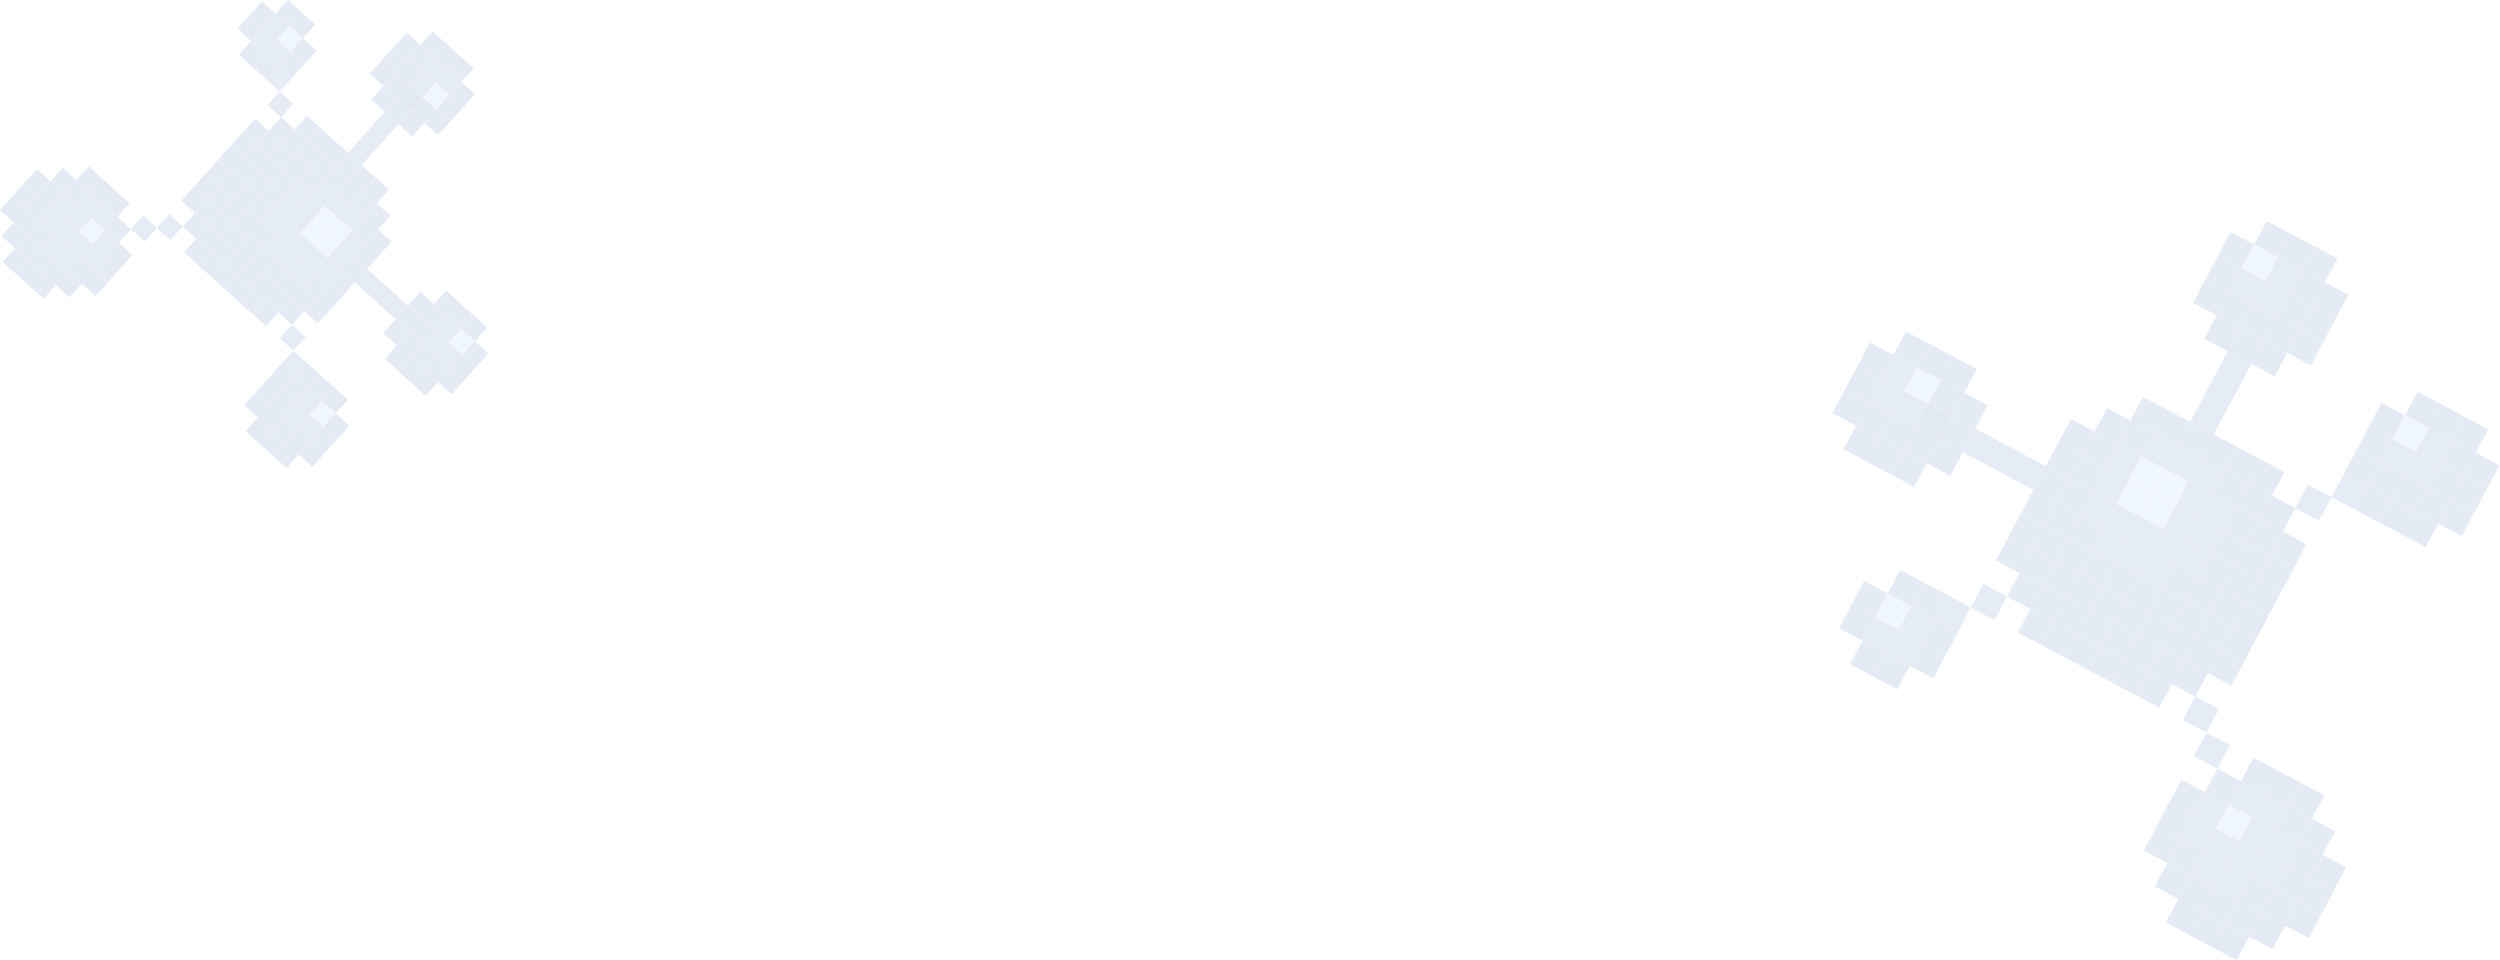 <svg xmlns="http://www.w3.org/2000/svg" width="1525.345" height="585.504" viewBox="0 0 1525.345 585.504">
  <g id="Group_38537" data-name="Group 38537" transform="translate(26.73 -764.551)">
    <g id="Group_38319" data-name="Group 38319" transform="translate(-892.999 1176.312) rotate(42)" opacity="0.12">
      <rect id="Rectangle_21052" data-name="Rectangle 21052" width="11.2" height="11.2" transform="translate(577.2 -1048)" fill="#1a52a0"/>
      <rect id="Rectangle_21053" data-name="Rectangle 21053" width="11.2" height="11.2" transform="translate(588.4 -1048)" fill="#1a52a0"/>
      <rect id="Rectangle_21054" data-name="Rectangle 21054" width="11.2" height="11.2" transform="translate(599.6 -1048)" fill="#1a52a0"/>
      <rect id="Rectangle_21055" data-name="Rectangle 21055" width="11.2" height="11.2" transform="translate(566 -1036.8)" fill="#1a52a0"/>
      <rect id="Rectangle_21056" data-name="Rectangle 21056" width="11.2" height="11.2" transform="translate(566 -1025.6)" fill="#1a52a0"/>
      <rect id="Rectangle_21057" data-name="Rectangle 21057" width="11.2" height="11.2" transform="translate(577.2 -1036.8)" fill="#1a52a0"/>
      <rect id="Rectangle_21058" data-name="Rectangle 21058" width="11.2" height="11.2" transform="translate(588.4 -1036.8)" fill="#245faa"/>
      <rect id="Rectangle_21059" data-name="Rectangle 21059" width="11.2" height="11.2" transform="translate(577.2 -1025.6)" fill="#1a52a0"/>
      <rect id="Rectangle_21060" data-name="Rectangle 21060" width="11.2" height="11.2" transform="translate(588.4 -1025.6)" fill="#245faa"/>
      <rect id="Rectangle_21061" data-name="Rectangle 21061" width="11.2" height="11.2" transform="translate(599.6 -1036.8)" fill="#245faa"/>
      <rect id="Rectangle_21062" data-name="Rectangle 21062" width="11.2" height="11.2" transform="translate(610.8 -1036.8)" fill="#1a52a0"/>
      <rect id="Rectangle_21063" data-name="Rectangle 21063" width="11.2" height="11.2" transform="translate(599.6 -1025.6)" fill="#7fb9e5"/>
      <rect id="Rectangle_21064" data-name="Rectangle 21064" width="11.2" height="11.2" transform="translate(610.8 -1025.6)" fill="#1a52a0"/>
      <rect id="Rectangle_21065" data-name="Rectangle 21065" width="11.2" height="11.2" transform="translate(498.8 -1003.2)" fill="#1a52a0"/>
      <rect id="Rectangle_21066" data-name="Rectangle 21066" width="11.2" height="11.2" transform="translate(510 -1003.2)" fill="#1a52a0"/>
      <rect id="Rectangle_21067" data-name="Rectangle 21067" width="11.2" height="11.2" transform="translate(566 -1014.4)" fill="#1a52a0"/>
      <rect id="Rectangle_21068" data-name="Rectangle 21068" width="11.2" height="11.2" transform="translate(577.2 -1014.4)" fill="#1a52a0"/>
      <rect id="Rectangle_21069" data-name="Rectangle 21069" width="11.2" height="11.2" transform="translate(588.4 -1014.4)" fill="#0b4798"/>
      <rect id="Rectangle_21070" data-name="Rectangle 21070" width="11.2" height="11.2" transform="translate(577.2 -1003.2)" fill="#1a52a0"/>
      <rect id="Rectangle_21071" data-name="Rectangle 21071" width="11.2" height="11.2" transform="translate(588.4 -1003.2)" fill="#1a52a0"/>
      <rect id="Rectangle_21072" data-name="Rectangle 21072" width="11.2" height="11.2" transform="translate(599.6 -1014.4)" fill="#1a52a0"/>
      <rect id="Rectangle_21073" data-name="Rectangle 21073" width="11.2" height="11.2" transform="translate(610.8 -1014.4)" fill="#1a52a0"/>
      <rect id="Rectangle_21074" data-name="Rectangle 21074" width="11.2" height="11.2" transform="translate(599.6 -1003.2)" fill="#1a52a0"/>
      <rect id="Rectangle_21075" data-name="Rectangle 21075" width="11.2" height="11.2" transform="translate(487.6 -992)" fill="#1a52a0"/>
      <rect id="Rectangle_21076" data-name="Rectangle 21076" width="11.2" height="11.2" transform="translate(498.8 -992)" fill="#245faa"/>
      <rect id="Rectangle_21077" data-name="Rectangle 21077" width="11.2" height="11.2" transform="translate(487.6 -980.8)" fill="#1a52a0"/>
      <rect id="Rectangle_21078" data-name="Rectangle 21078" width="11.2" height="11.2" transform="translate(498.8 -980.8)" fill="#245faa"/>
      <rect id="Rectangle_21079" data-name="Rectangle 21079" width="11.2" height="11.2" transform="translate(510 -992)" fill="#7fb9e5"/>
      <rect id="Rectangle_21080" data-name="Rectangle 21080" width="11.2" height="11.2" transform="translate(521.2 -992)" fill="#1a52a0"/>
      <rect id="Rectangle_21081" data-name="Rectangle 21081" width="11.2" height="11.2" transform="translate(510 -980.8)" fill="#245faa"/>
      <rect id="Rectangle_21082" data-name="Rectangle 21082" width="11.2" height="11.2" transform="translate(521.2 -980.8)" fill="#1a52a0"/>
      <rect id="Rectangle_21083" data-name="Rectangle 21083" width="11.2" height="11.2" transform="translate(588.4 -992)" fill="#245faa"/>
      <rect id="Rectangle_21084" data-name="Rectangle 21084" width="11.2" height="11.2" transform="translate(588.4 -980.8)" fill="#245faa"/>
      <rect id="Rectangle_21085" data-name="Rectangle 21085" width="11.2" height="11.2" transform="translate(498.8 -969.6)" fill="#1a52a0"/>
      <rect id="Rectangle_21086" data-name="Rectangle 21086" width="11.2" height="11.2" transform="translate(510 -969.6)" fill="#1a52a0"/>
      <rect id="Rectangle_21087" data-name="Rectangle 21087" width="11.2" height="11.2" transform="translate(521.2 -969.6)" fill="#245faa"/>
      <rect id="Rectangle_21088" data-name="Rectangle 21088" width="11.2" height="11.2" transform="translate(532.4 -958.4)" fill="#245faa"/>
      <rect id="Rectangle_21089" data-name="Rectangle 21089" width="11.2" height="11.2" transform="translate(554.8 -958.4)" fill="#1a52a0"/>
      <rect id="Rectangle_21090" data-name="Rectangle 21090" width="11.2" height="11.2" transform="translate(566 -958.4)" fill="#1a52a0"/>
      <rect id="Rectangle_21091" data-name="Rectangle 21091" width="11.2" height="11.2" transform="translate(588.4 -969.6)" fill="#245faa"/>
      <rect id="Rectangle_21092" data-name="Rectangle 21092" width="11.2" height="11.2" transform="translate(577.2 -958.4)" fill="#1a52a0"/>
      <rect id="Rectangle_21093" data-name="Rectangle 21093" width="11.2" height="11.2" transform="translate(588.4 -958.4)" fill="#1a52a0"/>
      <rect id="Rectangle_21094" data-name="Rectangle 21094" width="11.2" height="11.2" transform="translate(599.6 -958.4)" fill="#1a52a0"/>
      <rect id="Rectangle_21095" data-name="Rectangle 21095" width="11.2" height="11.2" transform="translate(610.8 -958.4)" fill="#1a52a0"/>
      <rect id="Rectangle_21096" data-name="Rectangle 21096" width="11.2" height="11.2" transform="translate(543.6 -947.2)" fill="#1a52a0"/>
      <rect id="Rectangle_21097" data-name="Rectangle 21097" width="11.2" height="11.2" transform="translate(532.4 -936)" fill="#1a52a0"/>
      <rect id="Rectangle_21098" data-name="Rectangle 21098" width="11.2" height="11.2" transform="translate(543.6 -936)" fill="#1a52a0"/>
      <rect id="Rectangle_21099" data-name="Rectangle 21099" width="11.2" height="11.2" transform="translate(554.8 -947.2)" fill="#1a52a0"/>
      <rect id="Rectangle_21100" data-name="Rectangle 21100" width="11.2" height="11.2" transform="translate(566 -947.2)" fill="#1a52a0"/>
      <rect id="Rectangle_21101" data-name="Rectangle 21101" width="11.2" height="11.2" transform="translate(554.8 -936)" fill="#1a52a0"/>
      <rect id="Rectangle_21102" data-name="Rectangle 21102" width="11.2" height="11.2" transform="translate(566 -936)" fill="#1a52a0"/>
      <rect id="Rectangle_21103" data-name="Rectangle 21103" width="11.2" height="11.2" transform="translate(577.2 -947.2)" fill="#1a52a0"/>
      <rect id="Rectangle_21104" data-name="Rectangle 21104" width="11.2" height="11.2" transform="translate(588.4 -947.2)" fill="#1a52a0"/>
      <rect id="Rectangle_21105" data-name="Rectangle 21105" width="11.2" height="11.2" transform="translate(577.2 -936)" fill="#1a52a0"/>
      <rect id="Rectangle_21106" data-name="Rectangle 21106" width="11.2" height="11.2" transform="translate(588.4 -936)" fill="#245faa"/>
      <rect id="Rectangle_21107" data-name="Rectangle 21107" width="11.2" height="11.2" transform="translate(599.6 -947.2)" fill="#1a52a0"/>
      <rect id="Rectangle_21108" data-name="Rectangle 21108" width="11.2" height="11.2" transform="translate(610.8 -947.2)" fill="#1a52a0"/>
      <rect id="Rectangle_21109" data-name="Rectangle 21109" width="11.2" height="11.2" transform="translate(599.6 -936)" fill="#245faa"/>
      <rect id="Rectangle_21110" data-name="Rectangle 21110" width="11.2" height="11.2" transform="translate(610.8 -936)" fill="#245faa"/>
      <rect id="Rectangle_21111" data-name="Rectangle 21111" width="11.2" height="11.2" transform="translate(622 -947.2)" fill="#1a52a0"/>
      <rect id="Rectangle_21112" data-name="Rectangle 21112" width="11.2" height="11.2" transform="translate(622 -936)" fill="#1a52a0"/>
      <rect id="Rectangle_21113" data-name="Rectangle 21113" width="11.2" height="11.2" transform="translate(633.2 -936)" fill="#1a52a0"/>
      <rect id="Rectangle_21114" data-name="Rectangle 21114" width="11.2" height="11.2" transform="translate(689.2 -936)" fill="#1a52a0"/>
      <rect id="Rectangle_21115" data-name="Rectangle 21115" width="11.2" height="11.2" transform="translate(700.4 -936)" fill="#1a52a0"/>
      <rect id="Rectangle_21116" data-name="Rectangle 21116" width="11.2" height="11.2" transform="translate(711.6 -936)" fill="#1a52a0"/>
      <rect id="Rectangle_21117" data-name="Rectangle 21117" width="11.2" height="11.2" transform="translate(532.4 -924.8)" fill="#1a52a0"/>
      <rect id="Rectangle_21118" data-name="Rectangle 21118" width="11.2" height="11.2" transform="translate(543.6 -924.8)" fill="#1a52a0"/>
      <rect id="Rectangle_21119" data-name="Rectangle 21119" width="11.2" height="11.2" transform="translate(532.4 -913.6)" fill="#1a52a0"/>
      <rect id="Rectangle_21120" data-name="Rectangle 21120" width="11.2" height="11.2" transform="translate(543.6 -913.6)" fill="#1a52a0"/>
      <rect id="Rectangle_21121" data-name="Rectangle 21121" width="11.2" height="11.2" transform="translate(554.8 -924.8)" fill="#1a52a0"/>
      <rect id="Rectangle_21122" data-name="Rectangle 21122" width="11.2" height="11.2" transform="translate(566 -924.8)" fill="#1a52a0"/>
      <rect id="Rectangle_21123" data-name="Rectangle 21123" width="11.2" height="11.2" transform="translate(554.8 -913.6)" fill="#1a52a0"/>
      <rect id="Rectangle_21124" data-name="Rectangle 21124" width="11.2" height="11.2" transform="translate(566 -913.6)" fill="#1a52a0"/>
      <rect id="Rectangle_21125" data-name="Rectangle 21125" width="11.2" height="11.2" transform="translate(577.2 -924.8)" fill="#245faa"/>
      <rect id="Rectangle_21126" data-name="Rectangle 21126" width="11.2" height="11.2" transform="translate(588.4 -924.8)" fill="#245faa"/>
      <rect id="Rectangle_21127" data-name="Rectangle 21127" width="11.2" height="11.2" transform="translate(577.2 -913.6)" fill="#245faa"/>
      <rect id="Rectangle_21128" data-name="Rectangle 21128" width="11.2" height="11.2" transform="translate(588.4 -913.6)" fill="#245faa"/>
      <rect id="Rectangle_21129" data-name="Rectangle 21129" width="11.2" height="11.2" transform="translate(599.6 -924.8)" fill="#7fb9e5"/>
      <rect id="Rectangle_21130" data-name="Rectangle 21130" width="11.2" height="11.2" transform="translate(610.8 -924.8)" fill="#7fb9e5"/>
      <rect id="Rectangle_21131" data-name="Rectangle 21131" width="11.2" height="11.2" transform="translate(599.6 -913.6)" fill="#7fb9e5"/>
      <rect id="Rectangle_21132" data-name="Rectangle 21132" width="11.2" height="11.2" transform="translate(610.8 -913.6)" fill="#7fb9e5"/>
      <rect id="Rectangle_21133" data-name="Rectangle 21133" width="11.2" height="11.2" transform="translate(622 -924.8)" fill="#245faa"/>
      <rect id="Rectangle_21134" data-name="Rectangle 21134" width="11.2" height="11.2" transform="translate(633.2 -924.8)" fill="#1a52a0"/>
      <rect id="Rectangle_21135" data-name="Rectangle 21135" width="11.2" height="11.2" transform="translate(622 -913.6)" fill="#245faa"/>
      <rect id="Rectangle_21136" data-name="Rectangle 21136" width="11.2" height="11.2" transform="translate(633.2 -913.6)" fill="#1a52a0"/>
      <rect id="Rectangle_21137" data-name="Rectangle 21137" width="11.2" height="11.2" transform="translate(644.4 -913.6)" fill="#245faa"/>
      <rect id="Rectangle_21138" data-name="Rectangle 21138" width="11.2" height="11.2" transform="translate(655.6 -913.6)" fill="#245faa"/>
      <rect id="Rectangle_21139" data-name="Rectangle 21139" width="11.2" height="11.2" transform="translate(678 -924.8)" fill="#1a52a0"/>
      <rect id="Rectangle_21140" data-name="Rectangle 21140" width="11.2" height="11.2" transform="translate(666.8 -913.6)" fill="#245faa"/>
      <rect id="Rectangle_21141" data-name="Rectangle 21141" width="11.2" height="11.2" transform="translate(678 -913.6)" fill="#1a52a0"/>
      <rect id="Rectangle_21142" data-name="Rectangle 21142" width="11.2" height="11.2" transform="translate(689.2 -924.8)" fill="#1a52a0"/>
      <rect id="Rectangle_21143" data-name="Rectangle 21143" width="11.2" height="11.2" transform="translate(700.4 -924.8)" fill="#245faa"/>
      <rect id="Rectangle_21144" data-name="Rectangle 21144" width="11.2" height="11.2" transform="translate(689.2 -913.6)" fill="#1a52a0"/>
      <rect id="Rectangle_21145" data-name="Rectangle 21145" width="11.2" height="11.2" transform="translate(700.4 -913.6)" fill="#245faa"/>
      <rect id="Rectangle_21146" data-name="Rectangle 21146" width="11.2" height="11.2" transform="translate(711.6 -924.8)" fill="#7fb9e5"/>
      <rect id="Rectangle_21147" data-name="Rectangle 21147" width="11.2" height="11.2" transform="translate(722.8 -924.8)" fill="#1a52a0"/>
      <rect id="Rectangle_21148" data-name="Rectangle 21148" width="11.2" height="11.2" transform="translate(711.6 -913.6)" fill="#245faa"/>
      <rect id="Rectangle_21149" data-name="Rectangle 21149" width="11.2" height="11.2" transform="translate(722.8 -913.6)" fill="#1a52a0"/>
      <rect id="Rectangle_21150" data-name="Rectangle 21150" width="11.2" height="11.2" transform="translate(532.4 -902.4)" fill="#1a52a0"/>
      <rect id="Rectangle_21151" data-name="Rectangle 21151" width="11.2" height="11.2" transform="translate(543.6 -902.4)" fill="#1a52a0"/>
      <rect id="Rectangle_21152" data-name="Rectangle 21152" width="11.2" height="11.2" transform="translate(532.4 -891.2)" fill="#1a52a0"/>
      <rect id="Rectangle_21153" data-name="Rectangle 21153" width="11.2" height="11.2" transform="translate(543.6 -891.2)" fill="#1a52a0"/>
      <rect id="Rectangle_21154" data-name="Rectangle 21154" width="11.2" height="11.2" transform="translate(554.8 -902.4)" fill="#1a52a0"/>
      <rect id="Rectangle_21155" data-name="Rectangle 21155" width="11.2" height="11.2" transform="translate(566 -902.4)" fill="#1a52a0"/>
      <rect id="Rectangle_21156" data-name="Rectangle 21156" width="11.2" height="11.2" transform="translate(554.8 -891.2)" fill="#1a52a0"/>
      <rect id="Rectangle_21157" data-name="Rectangle 21157" width="11.2" height="11.2" transform="translate(566 -891.2)" fill="#1a52a0"/>
      <rect id="Rectangle_21158" data-name="Rectangle 21158" width="11.2" height="11.2" transform="translate(577.2 -902.4)" fill="#245faa"/>
      <rect id="Rectangle_21159" data-name="Rectangle 21159" width="11.2" height="11.2" transform="translate(588.4 -902.4)" fill="#245faa"/>
      <rect id="Rectangle_21160" data-name="Rectangle 21160" width="11.2" height="11.2" transform="translate(577.2 -891.2)" fill="#1a52a0"/>
      <rect id="Rectangle_21161" data-name="Rectangle 21161" width="11.2" height="11.2" transform="translate(588.4 -891.2)" fill="#245faa"/>
      <rect id="Rectangle_21162" data-name="Rectangle 21162" width="11.2" height="11.2" transform="translate(599.6 -902.4)" fill="#245faa"/>
      <rect id="Rectangle_21163" data-name="Rectangle 21163" width="11.2" height="11.2" transform="translate(610.8 -902.4)" fill="#245faa"/>
      <rect id="Rectangle_21164" data-name="Rectangle 21164" width="11.2" height="11.2" transform="translate(599.6 -891.2)" fill="#245faa"/>
      <rect id="Rectangle_21165" data-name="Rectangle 21165" width="11.2" height="11.2" transform="translate(610.8 -891.2)" fill="#245faa"/>
      <rect id="Rectangle_21166" data-name="Rectangle 21166" width="11.2" height="11.2" transform="translate(622 -902.4)" fill="#245faa"/>
      <rect id="Rectangle_21167" data-name="Rectangle 21167" width="11.2" height="11.2" transform="translate(633.2 -902.4)" fill="#1a52a0"/>
      <rect id="Rectangle_21168" data-name="Rectangle 21168" width="11.2" height="11.2" transform="translate(622 -891.2)" fill="#1a52a0"/>
      <rect id="Rectangle_21169" data-name="Rectangle 21169" width="11.2" height="11.2" transform="translate(633.2 -891.2)" fill="#1a52a0"/>
      <rect id="Rectangle_21170" data-name="Rectangle 21170" width="11.2" height="11.2" transform="translate(678 -902.4)" fill="#1a52a0"/>
      <rect id="Rectangle_21171" data-name="Rectangle 21171" width="11.2" height="11.2" transform="translate(689.2 -902.4)" fill="#1a52a0"/>
      <rect id="Rectangle_21172" data-name="Rectangle 21172" width="11.2" height="11.2" transform="translate(700.4 -902.4)" fill="#1a52a0"/>
      <rect id="Rectangle_21173" data-name="Rectangle 21173" width="11.2" height="11.2" transform="translate(689.2 -891.2)" fill="#1a52a0"/>
      <rect id="Rectangle_21174" data-name="Rectangle 21174" width="11.2" height="11.2" transform="translate(700.4 -891.2)" fill="#1a52a0"/>
      <rect id="Rectangle_21175" data-name="Rectangle 21175" width="11.2" height="11.2" transform="translate(711.6 -902.4)" fill="#1a52a0"/>
      <rect id="Rectangle_21176" data-name="Rectangle 21176" width="11.2" height="11.2" transform="translate(722.8 -902.4)" fill="#1a52a0"/>
      <rect id="Rectangle_21177" data-name="Rectangle 21177" width="11.2" height="11.2" transform="translate(711.6 -891.2)" fill="#1a52a0"/>
      <rect id="Rectangle_21178" data-name="Rectangle 21178" width="11.2" height="11.2" transform="translate(532.4 -880)" fill="#1a52a0"/>
      <rect id="Rectangle_21179" data-name="Rectangle 21179" width="11.2" height="11.2" transform="translate(543.6 -880)" fill="#1a52a0"/>
      <rect id="Rectangle_21180" data-name="Rectangle 21180" width="11.2" height="11.2" transform="translate(543.6 -868.8)" fill="#1a52a0"/>
      <rect id="Rectangle_21181" data-name="Rectangle 21181" width="11.2" height="11.2" transform="translate(554.8 -880)" fill="#1a52a0"/>
      <rect id="Rectangle_21182" data-name="Rectangle 21182" width="11.2" height="11.2" transform="translate(566 -880)" fill="#1a52a0"/>
      <rect id="Rectangle_21183" data-name="Rectangle 21183" width="11.2" height="11.2" transform="translate(554.8 -868.8)" fill="#1a52a0"/>
      <rect id="Rectangle_21184" data-name="Rectangle 21184" width="11.2" height="11.2" transform="translate(566 -868.8)" fill="#1a52a0"/>
      <rect id="Rectangle_21185" data-name="Rectangle 21185" width="11.2" height="11.2" transform="translate(577.2 -880)" fill="#1a52a0"/>
      <rect id="Rectangle_21186" data-name="Rectangle 21186" width="11.2" height="11.2" transform="translate(588.4 -880)" fill="#1a52a0"/>
      <rect id="Rectangle_21187" data-name="Rectangle 21187" width="11.2" height="11.2" transform="translate(577.2 -868.8)" fill="#1a52a0"/>
      <rect id="Rectangle_21188" data-name="Rectangle 21188" width="11.2" height="11.2" transform="translate(588.4 -868.8)" fill="#1a52a0"/>
      <rect id="Rectangle_21189" data-name="Rectangle 21189" width="11.2" height="11.2" transform="translate(599.6 -880)" fill="#1a52a0"/>
      <rect id="Rectangle_21190" data-name="Rectangle 21190" width="11.2" height="11.2" transform="translate(610.8 -880)" fill="#1a52a0"/>
      <rect id="Rectangle_21191" data-name="Rectangle 21191" width="11.2" height="11.2" transform="translate(599.6 -868.8)" fill="#1a52a0"/>
      <rect id="Rectangle_21192" data-name="Rectangle 21192" width="11.2" height="11.2" transform="translate(610.8 -868.8)" fill="#1a52a0"/>
      <rect id="Rectangle_21193" data-name="Rectangle 21193" width="11.2" height="11.2" transform="translate(622 -880)" fill="#1a52a0"/>
      <rect id="Rectangle_21194" data-name="Rectangle 21194" width="11.2" height="11.2" transform="translate(633.2 -880)" fill="#1a52a0"/>
      <rect id="Rectangle_21195" data-name="Rectangle 21195" width="11.2" height="11.2" transform="translate(622 -868.8)" fill="#1a52a0"/>
      <rect id="Rectangle_21196" data-name="Rectangle 21196" width="11.2" height="11.2" transform="translate(476.4 -846.4)" fill="#1a52a0"/>
      <rect id="Rectangle_21197" data-name="Rectangle 21197" width="11.2" height="11.2" transform="translate(487.6 -846.4)" fill="#1a52a0"/>
      <rect id="Rectangle_21198" data-name="Rectangle 21198" width="11.2" height="11.2" transform="translate(498.8 -846.4)" fill="#1a52a0"/>
      <rect id="Rectangle_21199" data-name="Rectangle 21199" width="11.2" height="11.2" transform="translate(521.2 -846.4)" fill="#245faa"/>
      <rect id="Rectangle_21200" data-name="Rectangle 21200" width="11.2" height="11.2" transform="translate(532.4 -857.6)" fill="#245faa"/>
      <rect id="Rectangle_21201" data-name="Rectangle 21201" width="11.2" height="11.2" transform="translate(554.8 -857.6)" fill="#1a52a0"/>
      <rect id="Rectangle_21202" data-name="Rectangle 21202" width="11.2" height="11.2" transform="translate(566 -857.6)" fill="#1a52a0"/>
      <rect id="Rectangle_21203" data-name="Rectangle 21203" width="11.2" height="11.2" transform="translate(577.2 -857.6)" fill="#1a52a0"/>
      <rect id="Rectangle_21204" data-name="Rectangle 21204" width="11.2" height="11.2" transform="translate(588.4 -857.6)" fill="#1a52a0"/>
      <rect id="Rectangle_21205" data-name="Rectangle 21205" width="11.2" height="11.2" transform="translate(599.6 -857.6)" fill="#1a52a0"/>
      <rect id="Rectangle_21206" data-name="Rectangle 21206" width="11.2" height="11.2" transform="translate(610.8 -857.6)" fill="#1a52a0"/>
      <rect id="Rectangle_21207" data-name="Rectangle 21207" width="11.2" height="11.2" transform="translate(633.2 -857.6)" fill="#245faa"/>
      <rect id="Rectangle_21208" data-name="Rectangle 21208" width="11.2" height="11.2" transform="translate(644.4 -846.4)" fill="#245faa"/>
      <rect id="Rectangle_21209" data-name="Rectangle 21209" width="11.2" height="11.2" transform="translate(655.6 -846.4)" fill="#1a52a0"/>
      <rect id="Rectangle_21210" data-name="Rectangle 21210" width="11.2" height="11.2" transform="translate(666.8 -846.4)" fill="#1a52a0"/>
      <rect id="Rectangle_21211" data-name="Rectangle 21211" width="11.2" height="11.2" transform="translate(678 -846.4)" fill="#1a52a0"/>
      <rect id="Rectangle_21212" data-name="Rectangle 21212" width="11.2" height="11.2" transform="translate(454 -824)" fill="#1a52a0"/>
      <rect id="Rectangle_21213" data-name="Rectangle 21213" width="11.2" height="11.2" transform="translate(465.2 -835.2)" fill="#1a52a0"/>
      <rect id="Rectangle_21214" data-name="Rectangle 21214" width="11.2" height="11.2" transform="translate(476.4 -835.2)" fill="#1a52a0"/>
      <rect id="Rectangle_21215" data-name="Rectangle 21215" width="11.2" height="11.2" transform="translate(465.2 -824)" fill="#1a52a0"/>
      <rect id="Rectangle_21216" data-name="Rectangle 21216" width="11.2" height="11.2" transform="translate(476.4 -824)" fill="#245faa"/>
      <rect id="Rectangle_21217" data-name="Rectangle 21217" width="11.2" height="11.2" transform="translate(487.6 -835.2)" fill="#245faa"/>
      <rect id="Rectangle_21218" data-name="Rectangle 21218" width="11.2" height="11.2" transform="translate(498.8 -835.2)" fill="#245faa"/>
      <rect id="Rectangle_21219" data-name="Rectangle 21219" width="11.2" height="11.2" transform="translate(487.6 -824)" fill="#245faa"/>
      <rect id="Rectangle_21220" data-name="Rectangle 21220" width="11.2" height="11.2" transform="translate(498.8 -824)" fill="#7fb9e5"/>
      <rect id="Rectangle_21221" data-name="Rectangle 21221" width="11.2" height="11.2" transform="translate(510 -835.2)" fill="#1a52a0"/>
      <rect id="Rectangle_21222" data-name="Rectangle 21222" width="11.2" height="11.2" transform="translate(510 -824)" fill="#245faa"/>
      <rect id="Rectangle_21223" data-name="Rectangle 21223" width="11.2" height="11.2" transform="translate(521.2 -824)" fill="#1a52a0"/>
      <rect id="Rectangle_21224" data-name="Rectangle 21224" width="11.2" height="11.2" transform="translate(644.4 -835.2)" fill="#1a52a0"/>
      <rect id="Rectangle_21225" data-name="Rectangle 21225" width="11.2" height="11.2" transform="translate(655.6 -835.2)" fill="#1a52a0"/>
      <rect id="Rectangle_21226" data-name="Rectangle 21226" width="11.2" height="11.2" transform="translate(644.4 -824)" fill="#1a52a0"/>
      <rect id="Rectangle_21227" data-name="Rectangle 21227" width="11.2" height="11.2" transform="translate(655.6 -824)" fill="#1a52a0"/>
      <rect id="Rectangle_21228" data-name="Rectangle 21228" width="11.2" height="11.2" transform="translate(666.8 -835.2)" fill="#245faa"/>
      <rect id="Rectangle_21229" data-name="Rectangle 21229" width="11.2" height="11.2" transform="translate(678 -835.2)" fill="#7fb9e5"/>
      <rect id="Rectangle_21230" data-name="Rectangle 21230" width="11.2" height="11.2" transform="translate(666.8 -824)" fill="#245faa"/>
      <rect id="Rectangle_21231" data-name="Rectangle 21231" width="11.2" height="11.2" transform="translate(678 -824)" fill="#245faa"/>
      <rect id="Rectangle_21232" data-name="Rectangle 21232" width="11.2" height="11.2" transform="translate(689.2 -835.2)" fill="#1a52a0"/>
      <rect id="Rectangle_21233" data-name="Rectangle 21233" width="11.2" height="11.2" transform="translate(689.2 -824)" fill="#1a52a0"/>
      <rect id="Rectangle_21234" data-name="Rectangle 21234" width="11.2" height="11.2" transform="translate(454 -812.8)" fill="#1a52a0"/>
      <rect id="Rectangle_21235" data-name="Rectangle 21235" width="11.2" height="11.2" transform="translate(454 -801.6)" fill="#1a52a0"/>
      <rect id="Rectangle_21236" data-name="Rectangle 21236" width="11.2" height="11.2" transform="translate(465.2 -812.8)" fill="#1a52a0"/>
      <rect id="Rectangle_21237" data-name="Rectangle 21237" width="11.2" height="11.2" transform="translate(476.4 -812.8)" fill="#245faa"/>
      <rect id="Rectangle_21238" data-name="Rectangle 21238" width="11.2" height="11.2" transform="translate(465.2 -801.6)" fill="#1a52a0"/>
      <rect id="Rectangle_21239" data-name="Rectangle 21239" width="11.2" height="11.2" transform="translate(476.4 -801.6)" fill="#1a52a0"/>
      <rect id="Rectangle_21240" data-name="Rectangle 21240" width="11.2" height="11.2" transform="translate(487.6 -812.8)" fill="#245faa"/>
      <rect id="Rectangle_21241" data-name="Rectangle 21241" width="11.2" height="11.2" transform="translate(498.8 -812.8)" fill="#245faa"/>
      <rect id="Rectangle_21242" data-name="Rectangle 21242" width="11.2" height="11.2" transform="translate(487.6 -801.6)" fill="#245faa"/>
      <rect id="Rectangle_21243" data-name="Rectangle 21243" width="11.2" height="11.2" transform="translate(498.8 -801.6)" fill="#245faa"/>
      <rect id="Rectangle_21244" data-name="Rectangle 21244" width="11.2" height="11.2" transform="translate(510 -812.8)" fill="#245faa"/>
      <rect id="Rectangle_21245" data-name="Rectangle 21245" width="11.2" height="11.2" transform="translate(521.2 -812.8)" fill="#1a52a0"/>
      <rect id="Rectangle_21246" data-name="Rectangle 21246" width="11.2" height="11.2" transform="translate(510 -801.6)" fill="#1a52a0"/>
      <rect id="Rectangle_21247" data-name="Rectangle 21247" width="11.2" height="11.2" transform="translate(521.2 -801.6)" fill="#1a52a0"/>
      <rect id="Rectangle_21248" data-name="Rectangle 21248" width="11.2" height="11.2" transform="translate(644.4 -812.8)" fill="#1a52a0"/>
      <rect id="Rectangle_21249" data-name="Rectangle 21249" width="11.2" height="11.2" transform="translate(655.6 -812.8)" fill="#1a52a0"/>
      <rect id="Rectangle_21250" data-name="Rectangle 21250" width="11.2" height="11.2" transform="translate(655.6 -801.6)" fill="#1a52a0"/>
      <rect id="Rectangle_21251" data-name="Rectangle 21251" width="11.2" height="11.2" transform="translate(666.8 -812.8)" fill="#1a52a0"/>
      <rect id="Rectangle_21252" data-name="Rectangle 21252" width="11.2" height="11.2" transform="translate(678 -812.8)" fill="#1a52a0"/>
      <rect id="Rectangle_21253" data-name="Rectangle 21253" width="11.2" height="11.2" transform="translate(666.8 -801.6)" fill="#1a52a0"/>
      <rect id="Rectangle_21254" data-name="Rectangle 21254" width="11.2" height="11.2" transform="translate(678 -801.6)" fill="#1a52a0"/>
      <rect id="Rectangle_21255" data-name="Rectangle 21255" width="11.2" height="11.2" transform="translate(689.2 -812.8)" fill="#1a52a0"/>
      <rect id="Rectangle_21256" data-name="Rectangle 21256" width="11.2" height="11.2" transform="translate(465.2 -790.4)" fill="#1a52a0"/>
      <rect id="Rectangle_21257" data-name="Rectangle 21257" width="11.2" height="11.2" transform="translate(476.4 -790.4)" fill="#1a52a0"/>
      <rect id="Rectangle_21258" data-name="Rectangle 21258" width="11.2" height="11.2" transform="translate(476.4 -779.2)" fill="#1a52a0"/>
      <rect id="Rectangle_21259" data-name="Rectangle 21259" width="11.2" height="11.2" transform="translate(487.6 -790.4)" fill="#1a52a0"/>
      <rect id="Rectangle_21260" data-name="Rectangle 21260" width="11.2" height="11.2" transform="translate(498.8 -790.4)" fill="#1a52a0"/>
      <rect id="Rectangle_21261" data-name="Rectangle 21261" width="11.2" height="11.2" transform="translate(487.6 -779.2)" fill="#1a52a0"/>
      <rect id="Rectangle_21262" data-name="Rectangle 21262" width="11.2" height="11.2" transform="translate(498.8 -779.2)" fill="#1a52a0"/>
      <rect id="Rectangle_21263" data-name="Rectangle 21263" width="11.2" height="11.2" transform="translate(510 -790.4)" fill="#1a52a0"/>
    </g>
    <g id="Group_38536" data-name="Group 38536" transform="matrix(0.469, -0.883, 0.883, 0.469, 1719.786, 2067.165)" opacity="0.12">
      <rect id="Rectangle_21052-2" data-name="Rectangle 21052" width="16.277" height="16.277" transform="translate(633.045 -1048)" fill="#1a52a0"/>
      <rect id="Rectangle_21053-2" data-name="Rectangle 21053" width="16.277" height="16.277" transform="translate(649.322 -1048)" fill="#1a52a0"/>
      <rect id="Rectangle_21054-2" data-name="Rectangle 21054" width="16.277" height="16.277" transform="translate(665.599 -1048)" fill="#1a52a0"/>
      <rect id="Rectangle_21055-2" data-name="Rectangle 21055" width="16.277" height="16.277" transform="translate(616.768 -1031.723)" fill="#1a52a0"/>
      <rect id="Rectangle_21056-2" data-name="Rectangle 21056" width="16.277" height="16.277" transform="translate(616.768 -1015.446)" fill="#1a52a0"/>
      <rect id="Rectangle_21057-2" data-name="Rectangle 21057" width="16.277" height="16.277" transform="translate(633.045 -1031.723)" fill="#1a52a0"/>
      <rect id="Rectangle_21058-2" data-name="Rectangle 21058" width="16.277" height="16.277" transform="translate(649.322 -1031.723)" fill="#245faa"/>
      <rect id="Rectangle_21059-2" data-name="Rectangle 21059" width="16.277" height="16.277" transform="translate(633.045 -1015.446)" fill="#1a52a0"/>
      <rect id="Rectangle_21060-2" data-name="Rectangle 21060" width="16.277" height="16.277" transform="translate(649.322 -1015.446)" fill="#245faa"/>
      <rect id="Rectangle_21061-2" data-name="Rectangle 21061" width="16.277" height="16.277" transform="translate(665.599 -1031.723)" fill="#245faa"/>
      <rect id="Rectangle_21062-2" data-name="Rectangle 21062" width="16.277" height="16.277" transform="translate(681.876 -1031.723)" fill="#1a52a0"/>
      <rect id="Rectangle_21063-2" data-name="Rectangle 21063" width="16.277" height="16.277" transform="translate(665.599 -1015.446)" fill="#7fb9e5"/>
      <rect id="Rectangle_21064-2" data-name="Rectangle 21064" width="16.277" height="16.277" transform="translate(681.876 -1015.446)" fill="#1a52a0"/>
      <rect id="Rectangle_21065-2" data-name="Rectangle 21065" width="16.277" height="16.277" transform="translate(519.107 -982.893)" fill="#1a52a0"/>
      <rect id="Rectangle_21066-2" data-name="Rectangle 21066" width="16.277" height="16.277" transform="translate(535.384 -982.893)" fill="#1a52a0"/>
      <rect id="Rectangle_21067-2" data-name="Rectangle 21067" width="16.277" height="16.277" transform="translate(616.768 -999.169)" fill="#1a52a0"/>
      <rect id="Rectangle_21068-2" data-name="Rectangle 21068" width="16.277" height="16.277" transform="translate(633.045 -999.169)" fill="#1a52a0"/>
      <rect id="Rectangle_21069-2" data-name="Rectangle 21069" width="16.277" height="16.277" transform="translate(649.322 -999.169)" fill="#0b4798"/>
      <rect id="Rectangle_21070-2" data-name="Rectangle 21070" width="16.277" height="16.277" transform="translate(633.045 -982.893)" fill="#1a52a0"/>
      <rect id="Rectangle_21071-2" data-name="Rectangle 21071" width="16.277" height="16.277" transform="translate(649.322 -982.893)" fill="#1a52a0"/>
      <rect id="Rectangle_21072-2" data-name="Rectangle 21072" width="16.277" height="16.277" transform="translate(665.599 -999.169)" fill="#1a52a0"/>
      <rect id="Rectangle_21073-2" data-name="Rectangle 21073" width="16.277" height="16.277" transform="translate(681.876 -999.169)" fill="#1a52a0"/>
      <rect id="Rectangle_21074-2" data-name="Rectangle 21074" width="16.277" height="16.277" transform="translate(665.599 -982.893)" fill="#1a52a0"/>
      <rect id="Rectangle_21075-2" data-name="Rectangle 21075" width="16.277" height="16.277" transform="translate(502.831 -966.616)" fill="#1a52a0"/>
      <rect id="Rectangle_21076-2" data-name="Rectangle 21076" width="16.277" height="16.277" transform="translate(519.107 -966.616)" fill="#245faa"/>
      <rect id="Rectangle_21077-2" data-name="Rectangle 21077" width="16.277" height="16.277" transform="translate(502.831 -950.339)" fill="#1a52a0"/>
      <rect id="Rectangle_21078-2" data-name="Rectangle 21078" width="16.277" height="16.277" transform="translate(519.107 -950.339)" fill="#245faa"/>
      <rect id="Rectangle_21079-2" data-name="Rectangle 21079" width="16.277" height="16.277" transform="translate(535.384 -966.616)" fill="#7fb9e5"/>
      <rect id="Rectangle_21080-2" data-name="Rectangle 21080" width="16.277" height="16.277" transform="translate(551.661 -966.616)" fill="#1a52a0"/>
      <rect id="Rectangle_21081-2" data-name="Rectangle 21081" width="16.277" height="16.277" transform="translate(535.384 -950.339)" fill="#245faa"/>
      <rect id="Rectangle_21082-2" data-name="Rectangle 21082" width="16.277" height="16.277" transform="translate(551.661 -950.339)" fill="#1a52a0"/>
      <rect id="Rectangle_21083-2" data-name="Rectangle 21083" width="16.277" height="16.277" transform="translate(649.322 -966.616)" fill="#245faa"/>
      <rect id="Rectangle_21084-2" data-name="Rectangle 21084" width="16.277" height="16.277" transform="translate(649.322 -950.339)" fill="#245faa"/>
      <rect id="Rectangle_21085-2" data-name="Rectangle 21085" width="16.277" height="16.277" transform="translate(519.107 -934.062)" fill="#1a52a0"/>
      <rect id="Rectangle_21086-2" data-name="Rectangle 21086" width="16.277" height="16.277" transform="translate(535.384 -934.062)" fill="#1a52a0"/>
      <rect id="Rectangle_21087-2" data-name="Rectangle 21087" width="16.277" height="16.277" transform="translate(551.661 -934.062)" fill="#245faa"/>
      <rect id="Rectangle_21088-2" data-name="Rectangle 21088" width="16.277" height="16.277" transform="translate(567.938 -917.785)" fill="#245faa"/>
      <rect id="Rectangle_21089-2" data-name="Rectangle 21089" width="16.277" height="16.277" transform="translate(600.492 -917.785)" fill="#1a52a0"/>
      <rect id="Rectangle_21090-2" data-name="Rectangle 21090" width="16.277" height="16.277" transform="translate(616.768 -917.785)" fill="#1a52a0"/>
      <rect id="Rectangle_21091-2" data-name="Rectangle 21091" width="16.277" height="16.277" transform="translate(649.322 -934.062)" fill="#245faa"/>
      <rect id="Rectangle_21092-2" data-name="Rectangle 21092" width="16.277" height="16.277" transform="translate(633.045 -917.785)" fill="#1a52a0"/>
      <rect id="Rectangle_21093-2" data-name="Rectangle 21093" width="16.277" height="16.277" transform="translate(649.322 -917.785)" fill="#1a52a0"/>
      <rect id="Rectangle_21094-2" data-name="Rectangle 21094" width="16.277" height="16.277" transform="translate(665.599 -917.785)" fill="#1a52a0"/>
      <rect id="Rectangle_21095-2" data-name="Rectangle 21095" width="16.277" height="16.277" transform="translate(681.876 -917.785)" fill="#1a52a0"/>
      <rect id="Rectangle_21096-2" data-name="Rectangle 21096" width="16.277" height="16.277" transform="translate(584.215 -901.508)" fill="#1a52a0"/>
      <rect id="Rectangle_21097-2" data-name="Rectangle 21097" width="16.277" height="16.277" transform="translate(567.938 -885.232)" fill="#1a52a0"/>
      <rect id="Rectangle_21098-2" data-name="Rectangle 21098" width="16.277" height="16.277" transform="translate(584.215 -885.232)" fill="#1a52a0"/>
      <rect id="Rectangle_21099-2" data-name="Rectangle 21099" width="16.277" height="16.277" transform="translate(600.492 -901.508)" fill="#1a52a0"/>
      <rect id="Rectangle_21100-2" data-name="Rectangle 21100" width="16.277" height="16.277" transform="translate(616.768 -901.508)" fill="#1a52a0"/>
      <rect id="Rectangle_21101-2" data-name="Rectangle 21101" width="16.277" height="16.277" transform="translate(600.492 -885.232)" fill="#1a52a0"/>
      <rect id="Rectangle_21102-2" data-name="Rectangle 21102" width="16.277" height="16.277" transform="translate(616.768 -885.232)" fill="#1a52a0"/>
      <rect id="Rectangle_21103-2" data-name="Rectangle 21103" width="16.277" height="16.277" transform="translate(633.045 -901.508)" fill="#1a52a0"/>
      <rect id="Rectangle_21104-2" data-name="Rectangle 21104" width="16.277" height="16.277" transform="translate(649.322 -901.508)" fill="#1a52a0"/>
      <rect id="Rectangle_21105-2" data-name="Rectangle 21105" width="16.277" height="16.277" transform="translate(633.045 -885.232)" fill="#1a52a0"/>
      <rect id="Rectangle_21106-2" data-name="Rectangle 21106" width="16.277" height="16.277" transform="translate(649.322 -885.232)" fill="#245faa"/>
      <rect id="Rectangle_21107-2" data-name="Rectangle 21107" width="16.277" height="16.277" transform="translate(665.599 -901.508)" fill="#1a52a0"/>
      <rect id="Rectangle_21108-2" data-name="Rectangle 21108" width="16.277" height="16.277" transform="translate(681.876 -901.508)" fill="#1a52a0"/>
      <rect id="Rectangle_21109-2" data-name="Rectangle 21109" width="16.277" height="16.277" transform="translate(665.599 -885.232)" fill="#245faa"/>
      <rect id="Rectangle_21110-2" data-name="Rectangle 21110" width="16.277" height="16.277" transform="translate(681.876 -885.232)" fill="#245faa"/>
      <rect id="Rectangle_21111-2" data-name="Rectangle 21111" width="16.277" height="16.277" transform="translate(698.153 -901.508)" fill="#1a52a0"/>
      <rect id="Rectangle_21112-2" data-name="Rectangle 21112" width="16.277" height="16.277" transform="translate(698.153 -885.232)" fill="#1a52a0"/>
      <rect id="Rectangle_21113-2" data-name="Rectangle 21113" width="16.277" height="16.277" transform="translate(714.429 -885.232)" fill="#1a52a0"/>
      <rect id="Rectangle_21114-2" data-name="Rectangle 21114" width="16.277" height="16.277" transform="translate(795.814 -885.232)" fill="#1a52a0"/>
      <rect id="Rectangle_21115-2" data-name="Rectangle 21115" width="16.277" height="16.277" transform="translate(812.091 -885.232)" fill="#1a52a0"/>
      <rect id="Rectangle_21116-2" data-name="Rectangle 21116" width="16.277" height="16.277" transform="translate(828.367 -885.232)" fill="#1a52a0"/>
      <rect id="Rectangle_21117-2" data-name="Rectangle 21117" width="16.277" height="16.277" transform="translate(567.938 -868.955)" fill="#1a52a0"/>
      <rect id="Rectangle_21118-2" data-name="Rectangle 21118" width="16.277" height="16.277" transform="translate(584.215 -868.955)" fill="#1a52a0"/>
      <rect id="Rectangle_21119-2" data-name="Rectangle 21119" width="16.277" height="16.277" transform="translate(567.938 -852.678)" fill="#1a52a0"/>
      <rect id="Rectangle_21120-2" data-name="Rectangle 21120" width="16.277" height="16.277" transform="translate(584.215 -852.678)" fill="#1a52a0"/>
      <rect id="Rectangle_21121-2" data-name="Rectangle 21121" width="16.277" height="16.277" transform="translate(600.492 -868.955)" fill="#1a52a0"/>
      <rect id="Rectangle_21122-2" data-name="Rectangle 21122" width="16.277" height="16.277" transform="translate(616.768 -868.955)" fill="#1a52a0"/>
      <rect id="Rectangle_21123-2" data-name="Rectangle 21123" width="16.277" height="16.277" transform="translate(600.492 -852.678)" fill="#1a52a0"/>
      <rect id="Rectangle_21124-2" data-name="Rectangle 21124" width="16.277" height="16.277" transform="translate(616.768 -852.678)" fill="#1a52a0"/>
      <rect id="Rectangle_21125-2" data-name="Rectangle 21125" width="16.277" height="16.277" transform="translate(633.045 -868.955)" fill="#245faa"/>
      <rect id="Rectangle_21126-2" data-name="Rectangle 21126" width="16.277" height="16.277" transform="translate(649.322 -868.955)" fill="#245faa"/>
      <rect id="Rectangle_21127-2" data-name="Rectangle 21127" width="16.277" height="16.277" transform="translate(633.045 -852.678)" fill="#245faa"/>
      <rect id="Rectangle_21128-2" data-name="Rectangle 21128" width="16.277" height="16.277" transform="translate(649.322 -852.678)" fill="#245faa"/>
      <rect id="Rectangle_21129-2" data-name="Rectangle 21129" width="16.277" height="16.277" transform="translate(665.599 -868.955)" fill="#7fb9e5"/>
      <rect id="Rectangle_21130-2" data-name="Rectangle 21130" width="16.277" height="16.277" transform="translate(681.876 -868.955)" fill="#7fb9e5"/>
      <rect id="Rectangle_21131-2" data-name="Rectangle 21131" width="16.277" height="16.277" transform="translate(665.599 -852.678)" fill="#7fb9e5"/>
      <rect id="Rectangle_21132-2" data-name="Rectangle 21132" width="16.277" height="16.277" transform="translate(681.876 -852.678)" fill="#7fb9e5"/>
      <rect id="Rectangle_21133-2" data-name="Rectangle 21133" width="16.277" height="16.277" transform="translate(698.153 -868.955)" fill="#245faa"/>
      <rect id="Rectangle_21134-2" data-name="Rectangle 21134" width="16.277" height="16.277" transform="translate(714.429 -868.955)" fill="#1a52a0"/>
      <rect id="Rectangle_21135-2" data-name="Rectangle 21135" width="16.277" height="16.277" transform="translate(698.153 -852.678)" fill="#245faa"/>
      <rect id="Rectangle_21136-2" data-name="Rectangle 21136" width="16.277" height="16.277" transform="translate(714.429 -852.678)" fill="#1a52a0"/>
      <rect id="Rectangle_21137-2" data-name="Rectangle 21137" width="16.277" height="16.277" transform="translate(730.706 -852.678)" fill="#245faa"/>
      <rect id="Rectangle_21138-2" data-name="Rectangle 21138" width="16.277" height="16.277" transform="translate(746.983 -852.678)" fill="#245faa"/>
      <rect id="Rectangle_21139-2" data-name="Rectangle 21139" width="16.277" height="16.277" transform="translate(779.537 -868.955)" fill="#1a52a0"/>
      <rect id="Rectangle_21140-2" data-name="Rectangle 21140" width="16.277" height="16.277" transform="translate(763.26 -852.678)" fill="#245faa"/>
      <rect id="Rectangle_21141-2" data-name="Rectangle 21141" width="16.277" height="16.277" transform="translate(779.537 -852.678)" fill="#1a52a0"/>
      <rect id="Rectangle_21142-2" data-name="Rectangle 21142" width="16.277" height="16.277" transform="translate(795.814 -868.955)" fill="#1a52a0"/>
      <rect id="Rectangle_21143-2" data-name="Rectangle 21143" width="16.277" height="16.277" transform="translate(812.091 -868.955)" fill="#245faa"/>
      <rect id="Rectangle_21144-2" data-name="Rectangle 21144" width="16.277" height="16.277" transform="translate(795.814 -852.678)" fill="#1a52a0"/>
      <rect id="Rectangle_21145-2" data-name="Rectangle 21145" width="16.277" height="16.277" transform="translate(812.091 -852.678)" fill="#245faa"/>
      <rect id="Rectangle_21146-2" data-name="Rectangle 21146" width="16.277" height="16.277" transform="translate(828.367 -868.955)" fill="#7fb9e5"/>
      <rect id="Rectangle_21147-2" data-name="Rectangle 21147" width="16.277" height="16.277" transform="translate(844.644 -868.955)" fill="#1a52a0"/>
      <rect id="Rectangle_21148-2" data-name="Rectangle 21148" width="16.277" height="16.277" transform="translate(828.367 -852.678)" fill="#245faa"/>
      <rect id="Rectangle_21149-2" data-name="Rectangle 21149" width="16.277" height="16.277" transform="translate(844.644 -852.678)" fill="#1a52a0"/>
      <rect id="Rectangle_21150-2" data-name="Rectangle 21150" width="16.277" height="16.277" transform="translate(567.938 -836.401)" fill="#1a52a0"/>
      <rect id="Rectangle_21151-2" data-name="Rectangle 21151" width="16.277" height="16.277" transform="translate(584.215 -836.401)" fill="#1a52a0"/>
      <rect id="Rectangle_21152-2" data-name="Rectangle 21152" width="16.277" height="16.277" transform="translate(567.938 -820.124)" fill="#1a52a0"/>
      <rect id="Rectangle_21153-2" data-name="Rectangle 21153" width="16.277" height="16.277" transform="translate(584.215 -820.124)" fill="#1a52a0"/>
      <rect id="Rectangle_21154-2" data-name="Rectangle 21154" width="16.277" height="16.277" transform="translate(600.492 -836.401)" fill="#1a52a0"/>
      <rect id="Rectangle_21155-2" data-name="Rectangle 21155" width="16.277" height="16.277" transform="translate(616.768 -836.401)" fill="#1a52a0"/>
      <rect id="Rectangle_21156-2" data-name="Rectangle 21156" width="16.277" height="16.277" transform="translate(600.492 -820.124)" fill="#1a52a0"/>
      <rect id="Rectangle_21157-2" data-name="Rectangle 21157" width="16.277" height="16.277" transform="translate(616.768 -820.124)" fill="#1a52a0"/>
      <rect id="Rectangle_21158-2" data-name="Rectangle 21158" width="16.277" height="16.277" transform="translate(633.045 -836.401)" fill="#245faa"/>
      <rect id="Rectangle_21159-2" data-name="Rectangle 21159" width="16.277" height="16.277" transform="translate(649.322 -836.401)" fill="#245faa"/>
      <rect id="Rectangle_21160-2" data-name="Rectangle 21160" width="16.277" height="16.277" transform="translate(633.045 -820.124)" fill="#1a52a0"/>
      <rect id="Rectangle_21161-2" data-name="Rectangle 21161" width="16.277" height="16.277" transform="translate(649.322 -820.124)" fill="#245faa"/>
      <rect id="Rectangle_21162-2" data-name="Rectangle 21162" width="16.277" height="16.277" transform="translate(665.599 -836.401)" fill="#245faa"/>
      <rect id="Rectangle_21163-2" data-name="Rectangle 21163" width="16.277" height="16.277" transform="translate(681.876 -836.401)" fill="#245faa"/>
      <rect id="Rectangle_21164-2" data-name="Rectangle 21164" width="16.277" height="16.277" transform="translate(665.599 -820.124)" fill="#245faa"/>
      <rect id="Rectangle_21165-2" data-name="Rectangle 21165" width="16.277" height="16.277" transform="translate(681.876 -820.124)" fill="#245faa"/>
      <rect id="Rectangle_21166-2" data-name="Rectangle 21166" width="16.277" height="16.277" transform="translate(698.153 -836.401)" fill="#245faa"/>
      <rect id="Rectangle_21167-2" data-name="Rectangle 21167" width="16.277" height="16.277" transform="translate(714.429 -836.401)" fill="#1a52a0"/>
      <rect id="Rectangle_21168-2" data-name="Rectangle 21168" width="16.277" height="16.277" transform="translate(698.153 -820.124)" fill="#1a52a0"/>
      <rect id="Rectangle_21169-2" data-name="Rectangle 21169" width="16.277" height="16.277" transform="translate(714.429 -820.124)" fill="#1a52a0"/>
      <rect id="Rectangle_21170-2" data-name="Rectangle 21170" width="16.277" height="16.277" transform="translate(779.537 -836.401)" fill="#1a52a0"/>
      <rect id="Rectangle_21171-2" data-name="Rectangle 21171" width="16.277" height="16.277" transform="translate(795.814 -836.401)" fill="#1a52a0"/>
      <rect id="Rectangle_21172-2" data-name="Rectangle 21172" width="16.277" height="16.277" transform="translate(812.091 -836.401)" fill="#1a52a0"/>
      <rect id="Rectangle_21173-2" data-name="Rectangle 21173" width="16.277" height="16.277" transform="translate(795.814 -820.124)" fill="#1a52a0"/>
      <rect id="Rectangle_21174-2" data-name="Rectangle 21174" width="16.277" height="16.277" transform="translate(812.091 -820.124)" fill="#1a52a0"/>
      <rect id="Rectangle_21175-2" data-name="Rectangle 21175" width="16.277" height="16.277" transform="translate(828.367 -836.401)" fill="#1a52a0"/>
      <rect id="Rectangle_21176-2" data-name="Rectangle 21176" width="16.277" height="16.277" transform="translate(844.644 -836.401)" fill="#1a52a0"/>
      <rect id="Rectangle_21177-2" data-name="Rectangle 21177" width="16.277" height="16.277" transform="translate(828.367 -820.124)" fill="#1a52a0"/>
      <rect id="Rectangle_21178-2" data-name="Rectangle 21178" width="16.277" height="16.277" transform="translate(567.938 -803.847)" fill="#1a52a0"/>
      <rect id="Rectangle_21179-2" data-name="Rectangle 21179" width="16.277" height="16.277" transform="translate(584.215 -803.847)" fill="#1a52a0"/>
      <rect id="Rectangle_21180-2" data-name="Rectangle 21180" width="16.277" height="16.277" transform="translate(584.215 -787.571)" fill="#1a52a0"/>
      <rect id="Rectangle_21181-2" data-name="Rectangle 21181" width="16.277" height="16.277" transform="translate(600.492 -803.847)" fill="#1a52a0"/>
      <rect id="Rectangle_21182-2" data-name="Rectangle 21182" width="16.277" height="16.277" transform="translate(616.768 -803.847)" fill="#1a52a0"/>
      <rect id="Rectangle_21183-2" data-name="Rectangle 21183" width="16.277" height="16.277" transform="translate(600.492 -787.571)" fill="#1a52a0"/>
      <rect id="Rectangle_21184-2" data-name="Rectangle 21184" width="16.277" height="16.277" transform="translate(616.768 -787.571)" fill="#1a52a0"/>
      <rect id="Rectangle_21185-2" data-name="Rectangle 21185" width="16.277" height="16.277" transform="translate(633.045 -803.847)" fill="#1a52a0"/>
      <rect id="Rectangle_21186-2" data-name="Rectangle 21186" width="16.277" height="16.277" transform="translate(649.322 -803.847)" fill="#1a52a0"/>
      <rect id="Rectangle_21187-2" data-name="Rectangle 21187" width="16.277" height="16.277" transform="translate(633.045 -787.571)" fill="#1a52a0"/>
      <rect id="Rectangle_21188-2" data-name="Rectangle 21188" width="16.277" height="16.277" transform="translate(649.322 -787.571)" fill="#1a52a0"/>
      <rect id="Rectangle_21189-2" data-name="Rectangle 21189" width="16.277" height="16.277" transform="translate(665.599 -803.847)" fill="#1a52a0"/>
      <rect id="Rectangle_21190-2" data-name="Rectangle 21190" width="16.277" height="16.277" transform="translate(681.876 -803.847)" fill="#1a52a0"/>
      <rect id="Rectangle_21191-2" data-name="Rectangle 21191" width="16.277" height="16.277" transform="translate(665.599 -787.571)" fill="#1a52a0"/>
      <rect id="Rectangle_21192-2" data-name="Rectangle 21192" width="16.277" height="16.277" transform="translate(681.876 -787.571)" fill="#1a52a0"/>
      <rect id="Rectangle_21193-2" data-name="Rectangle 21193" width="16.277" height="16.277" transform="translate(698.153 -803.847)" fill="#1a52a0"/>
      <rect id="Rectangle_21194-2" data-name="Rectangle 21194" width="16.277" height="16.277" transform="translate(714.429 -803.847)" fill="#1a52a0"/>
      <rect id="Rectangle_21195-2" data-name="Rectangle 21195" width="16.277" height="16.277" transform="translate(698.153 -787.571)" fill="#1a52a0"/>
      <rect id="Rectangle_21196-2" data-name="Rectangle 21196" width="16.277" height="16.277" transform="translate(486.554 -755.017)" fill="#1a52a0"/>
      <rect id="Rectangle_21197-2" data-name="Rectangle 21197" width="16.277" height="16.277" transform="translate(502.831 -755.017)" fill="#1a52a0"/>
      <rect id="Rectangle_21198-2" data-name="Rectangle 21198" width="16.277" height="16.277" transform="translate(519.107 -755.017)" fill="#1a52a0"/>
      <rect id="Rectangle_21199-2" data-name="Rectangle 21199" width="16.277" height="16.277" transform="translate(551.661 -755.017)" fill="#245faa"/>
      <rect id="Rectangle_21200-2" data-name="Rectangle 21200" width="16.277" height="16.277" transform="translate(567.938 -771.294)" fill="#245faa"/>
      <rect id="Rectangle_21201-2" data-name="Rectangle 21201" width="16.277" height="16.277" transform="translate(600.492 -771.294)" fill="#1a52a0"/>
      <rect id="Rectangle_21202-2" data-name="Rectangle 21202" width="16.277" height="16.277" transform="translate(616.768 -771.294)" fill="#1a52a0"/>
      <rect id="Rectangle_21203-2" data-name="Rectangle 21203" width="16.277" height="16.277" transform="translate(633.045 -771.294)" fill="#1a52a0"/>
      <rect id="Rectangle_21204-2" data-name="Rectangle 21204" width="16.277" height="16.277" transform="translate(649.322 -771.294)" fill="#1a52a0"/>
      <rect id="Rectangle_21205-2" data-name="Rectangle 21205" width="16.277" height="16.277" transform="translate(665.599 -771.294)" fill="#1a52a0"/>
      <rect id="Rectangle_21206-2" data-name="Rectangle 21206" width="16.277" height="16.277" transform="translate(681.876 -771.294)" fill="#1a52a0"/>
      <rect id="Rectangle_21207-2" data-name="Rectangle 21207" width="16.277" height="16.277" transform="translate(714.429 -771.294)" fill="#245faa"/>
      <rect id="Rectangle_21208-2" data-name="Rectangle 21208" width="16.277" height="16.277" transform="translate(730.706 -755.017)" fill="#245faa"/>
      <rect id="Rectangle_21209-2" data-name="Rectangle 21209" width="16.277" height="16.277" transform="translate(746.983 -755.017)" fill="#1a52a0"/>
      <rect id="Rectangle_21210-2" data-name="Rectangle 21210" width="16.277" height="16.277" transform="translate(763.26 -755.017)" fill="#1a52a0"/>
      <rect id="Rectangle_21211-2" data-name="Rectangle 21211" width="16.277" height="16.277" transform="translate(779.537 -755.017)" fill="#1a52a0"/>
      <rect id="Rectangle_21212-2" data-name="Rectangle 21212" width="16.277" height="16.277" transform="translate(454 -722.463)" fill="#1a52a0"/>
      <rect id="Rectangle_21213-2" data-name="Rectangle 21213" width="16.277" height="16.277" transform="translate(470.277 -738.74)" fill="#1a52a0"/>
      <rect id="Rectangle_21214-2" data-name="Rectangle 21214" width="16.277" height="16.277" transform="translate(486.554 -738.74)" fill="#1a52a0"/>
      <rect id="Rectangle_21215-2" data-name="Rectangle 21215" width="16.277" height="16.277" transform="translate(470.277 -722.463)" fill="#1a52a0"/>
      <rect id="Rectangle_21216-2" data-name="Rectangle 21216" width="16.277" height="16.277" transform="translate(486.554 -722.463)" fill="#245faa"/>
      <rect id="Rectangle_21217-2" data-name="Rectangle 21217" width="16.277" height="16.277" transform="translate(502.831 -738.74)" fill="#245faa"/>
      <rect id="Rectangle_21218-2" data-name="Rectangle 21218" width="16.277" height="16.277" transform="translate(519.107 -738.74)" fill="#245faa"/>
      <rect id="Rectangle_21219-2" data-name="Rectangle 21219" width="16.277" height="16.277" transform="translate(502.831 -722.463)" fill="#245faa"/>
      <rect id="Rectangle_21220-2" data-name="Rectangle 21220" width="16.277" height="16.277" transform="translate(519.107 -722.463)" fill="#7fb9e5"/>
      <rect id="Rectangle_21221-2" data-name="Rectangle 21221" width="16.277" height="16.277" transform="translate(535.384 -738.74)" fill="#1a52a0"/>
      <rect id="Rectangle_21222-2" data-name="Rectangle 21222" width="16.277" height="16.277" transform="translate(535.384 -722.463)" fill="#245faa"/>
      <rect id="Rectangle_21223-2" data-name="Rectangle 21223" width="16.277" height="16.277" transform="translate(551.661 -722.463)" fill="#1a52a0"/>
      <rect id="Rectangle_21224-2" data-name="Rectangle 21224" width="16.277" height="16.277" transform="translate(730.706 -738.74)" fill="#1a52a0"/>
      <rect id="Rectangle_21225-2" data-name="Rectangle 21225" width="16.277" height="16.277" transform="translate(746.983 -738.74)" fill="#1a52a0"/>
      <rect id="Rectangle_21226-2" data-name="Rectangle 21226" width="16.277" height="16.277" transform="translate(730.706 -722.463)" fill="#1a52a0"/>
      <rect id="Rectangle_21227-2" data-name="Rectangle 21227" width="16.277" height="16.277" transform="translate(746.983 -722.463)" fill="#1a52a0"/>
      <rect id="Rectangle_21228-2" data-name="Rectangle 21228" width="16.277" height="16.277" transform="translate(763.26 -738.74)" fill="#245faa"/>
      <rect id="Rectangle_21229-2" data-name="Rectangle 21229" width="16.277" height="16.277" transform="translate(779.537 -738.74)" fill="#7fb9e5"/>
      <rect id="Rectangle_21230-2" data-name="Rectangle 21230" width="16.277" height="16.277" transform="translate(763.26 -722.463)" fill="#245faa"/>
      <rect id="Rectangle_21231-2" data-name="Rectangle 21231" width="16.277" height="16.277" transform="translate(779.537 -722.463)" fill="#245faa"/>
      <rect id="Rectangle_21232-2" data-name="Rectangle 21232" width="16.277" height="16.277" transform="translate(795.814 -738.74)" fill="#1a52a0"/>
      <rect id="Rectangle_21233-2" data-name="Rectangle 21233" width="16.277" height="16.277" transform="translate(795.814 -722.463)" fill="#1a52a0"/>
      <rect id="Rectangle_21234-2" data-name="Rectangle 21234" width="16.277" height="16.277" transform="translate(454 -706.186)" fill="#1a52a0"/>
      <rect id="Rectangle_21235-2" data-name="Rectangle 21235" width="16.277" height="16.277" transform="translate(454 -689.909)" fill="#1a52a0"/>
      <rect id="Rectangle_21236-2" data-name="Rectangle 21236" width="16.277" height="16.277" transform="translate(470.277 -706.186)" fill="#1a52a0"/>
      <rect id="Rectangle_21237-2" data-name="Rectangle 21237" width="16.277" height="16.277" transform="translate(486.554 -706.186)" fill="#245faa"/>
      <rect id="Rectangle_21238-2" data-name="Rectangle 21238" width="16.277" height="16.277" transform="translate(470.277 -689.909)" fill="#1a52a0"/>
      <rect id="Rectangle_21239-2" data-name="Rectangle 21239" width="16.277" height="16.277" transform="translate(486.554 -689.909)" fill="#1a52a0"/>
      <rect id="Rectangle_21240-2" data-name="Rectangle 21240" width="16.277" height="16.277" transform="translate(502.831 -706.186)" fill="#245faa"/>
      <rect id="Rectangle_21241-2" data-name="Rectangle 21241" width="16.277" height="16.277" transform="translate(519.107 -706.186)" fill="#245faa"/>
      <rect id="Rectangle_21242-2" data-name="Rectangle 21242" width="16.277" height="16.277" transform="translate(502.831 -689.909)" fill="#245faa"/>
      <rect id="Rectangle_21243-2" data-name="Rectangle 21243" width="16.277" height="16.277" transform="translate(519.107 -689.909)" fill="#245faa"/>
      <rect id="Rectangle_21244-2" data-name="Rectangle 21244" width="16.277" height="16.277" transform="translate(535.384 -706.186)" fill="#245faa"/>
      <rect id="Rectangle_21245-2" data-name="Rectangle 21245" width="16.277" height="16.277" transform="translate(551.661 -706.186)" fill="#1a52a0"/>
      <rect id="Rectangle_21246-2" data-name="Rectangle 21246" width="16.277" height="16.277" transform="translate(535.384 -689.909)" fill="#1a52a0"/>
      <rect id="Rectangle_21247-2" data-name="Rectangle 21247" width="16.277" height="16.277" transform="translate(551.661 -689.909)" fill="#1a52a0"/>
      <rect id="Rectangle_21248-2" data-name="Rectangle 21248" width="16.277" height="16.277" transform="translate(730.706 -706.186)" fill="#1a52a0"/>
      <rect id="Rectangle_21249-2" data-name="Rectangle 21249" width="16.277" height="16.277" transform="translate(746.983 -706.186)" fill="#1a52a0"/>
      <rect id="Rectangle_21250-2" data-name="Rectangle 21250" width="16.277" height="16.277" transform="translate(746.983 -689.909)" fill="#1a52a0"/>
      <rect id="Rectangle_21251-2" data-name="Rectangle 21251" width="16.277" height="16.277" transform="translate(763.26 -706.186)" fill="#1a52a0"/>
      <rect id="Rectangle_21252-2" data-name="Rectangle 21252" width="16.277" height="16.277" transform="translate(779.537 -706.186)" fill="#1a52a0"/>
      <rect id="Rectangle_21253-2" data-name="Rectangle 21253" width="16.277" height="16.277" transform="translate(763.26 -689.909)" fill="#1a52a0"/>
      <rect id="Rectangle_21254-2" data-name="Rectangle 21254" width="16.277" height="16.277" transform="translate(779.537 -689.909)" fill="#1a52a0"/>
      <rect id="Rectangle_21255-2" data-name="Rectangle 21255" width="16.277" height="16.277" transform="translate(795.814 -706.186)" fill="#1a52a0"/>
      <rect id="Rectangle_21256-2" data-name="Rectangle 21256" width="16.277" height="16.277" transform="translate(470.277 -673.633)" fill="#1a52a0"/>
      <rect id="Rectangle_21257-2" data-name="Rectangle 21257" width="16.277" height="16.277" transform="translate(486.554 -673.633)" fill="#1a52a0"/>
      <rect id="Rectangle_21258-2" data-name="Rectangle 21258" width="16.277" height="16.277" transform="translate(486.554 -657.356)" fill="#1a52a0"/>
      <rect id="Rectangle_21259-2" data-name="Rectangle 21259" width="16.277" height="16.277" transform="translate(502.831 -673.633)" fill="#1a52a0"/>
      <rect id="Rectangle_21260-2" data-name="Rectangle 21260" width="16.277" height="16.277" transform="translate(519.107 -673.633)" fill="#1a52a0"/>
      <rect id="Rectangle_21261-2" data-name="Rectangle 21261" width="16.277" height="16.277" transform="translate(502.831 -657.356)" fill="#1a52a0"/>
      <rect id="Rectangle_21262-2" data-name="Rectangle 21262" width="16.277" height="16.277" transform="translate(519.107 -657.356)" fill="#1a52a0"/>
      <rect id="Rectangle_21263-2" data-name="Rectangle 21263" width="16.277" height="16.277" transform="translate(535.384 -673.633)" fill="#1a52a0"/>
    </g>
  </g>
</svg>
